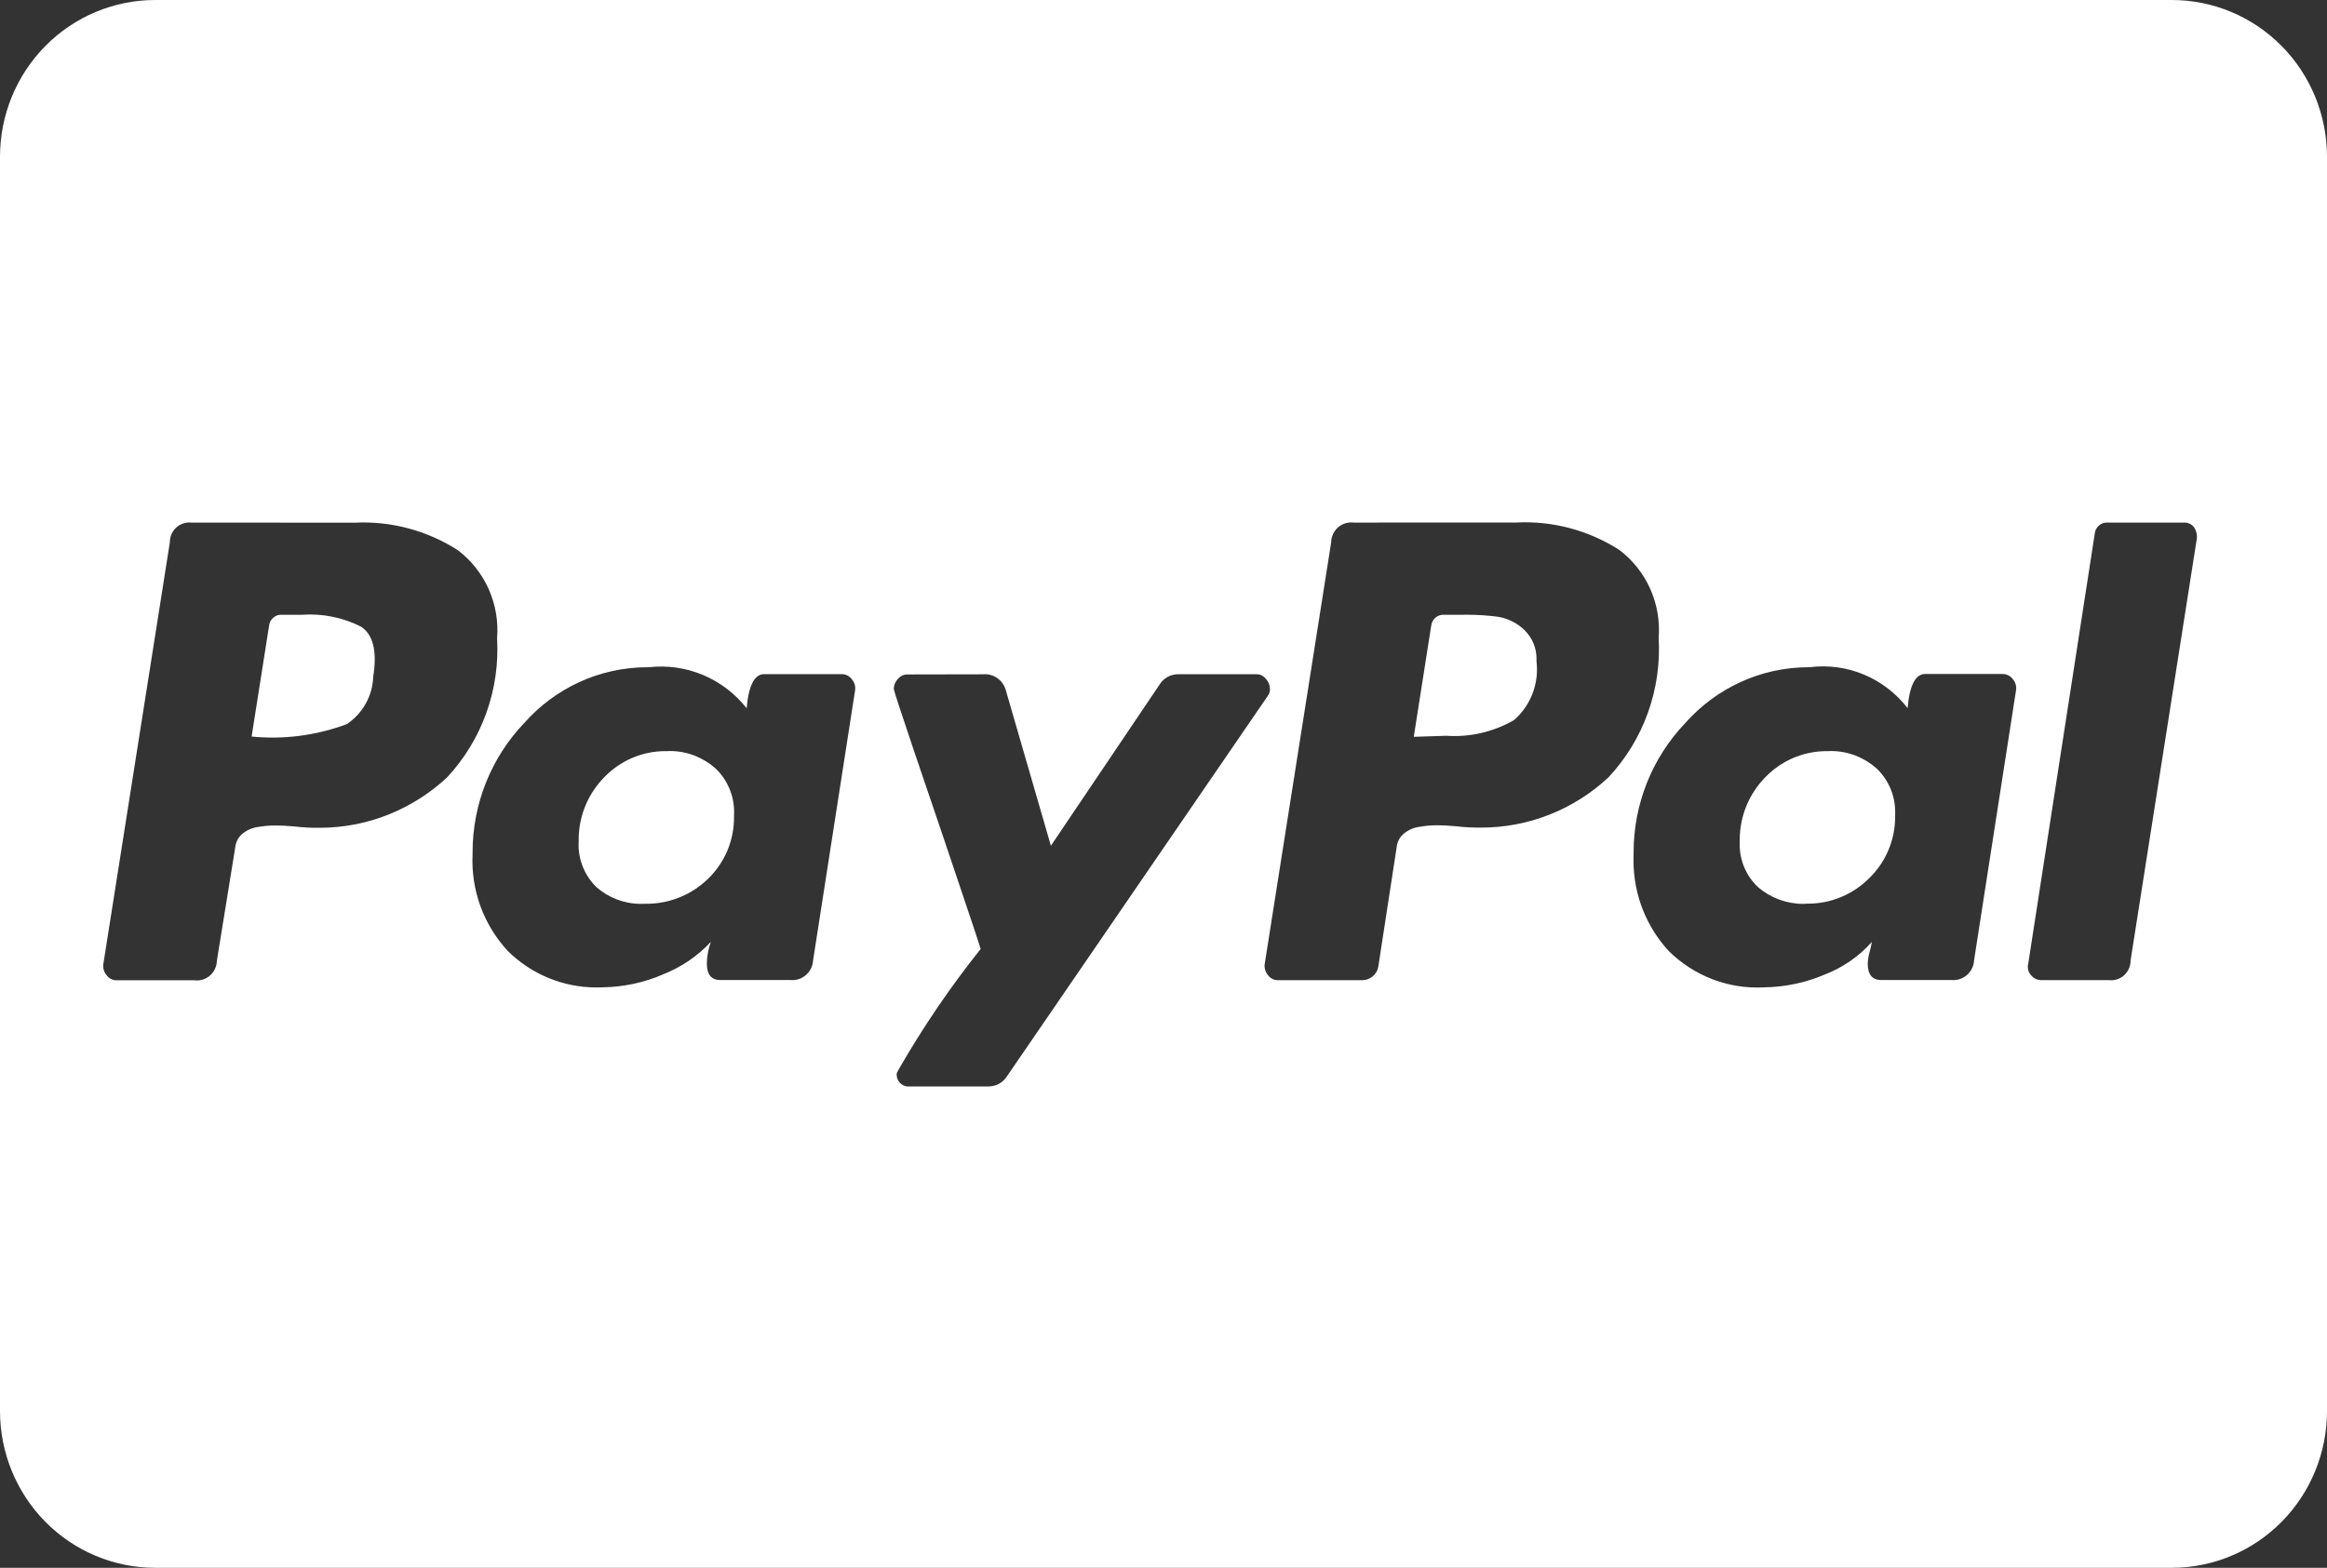 <svg width="46" height="31" viewBox="0 0 46 31" fill="none" xmlns="http://www.w3.org/2000/svg">
<rect x="0" y="0" width="46" height="31" fill="#333333" stroke="none"/>
<path d="M42.933 31H3.067C2.253 31 1.473 30.673 0.898 30.092C0.323 29.511 0 28.722 0 27.9L0 3.1C0 2.278 0.323 1.489 0.898 0.908C1.473 0.327 2.253 0 3.067 0L42.933 0C43.747 0 44.527 0.327 45.102 0.908C45.677 1.489 46 2.278 46 3.1V27.9C46 28.722 45.677 29.511 45.102 30.092C44.527 30.673 43.747 31 42.933 31ZM17.93 13.336C17.895 13.337 17.86 13.345 17.829 13.361C17.798 13.377 17.77 13.399 17.748 13.427C17.698 13.479 17.669 13.548 17.668 13.621C17.668 13.648 17.793 14.034 18.061 14.826L18.642 16.538L18.911 17.337C19.213 18.232 19.372 18.709 19.385 18.765C18.79 19.51 18.253 20.299 17.776 21.127L17.728 21.217L17.725 21.249C17.725 21.378 17.829 21.484 17.958 21.484L17.992 21.482H17.991H19.547C19.62 21.481 19.691 21.462 19.755 21.426C19.818 21.39 19.871 21.339 19.909 21.276L19.91 21.275L25.062 13.759C25.089 13.723 25.104 13.679 25.105 13.633L25.103 13.614V13.616C25.102 13.543 25.073 13.474 25.023 13.422C25.001 13.394 24.974 13.372 24.943 13.356C24.912 13.34 24.877 13.332 24.843 13.331H23.285C23.212 13.332 23.141 13.351 23.077 13.387C23.014 13.423 22.96 13.474 22.922 13.537L22.921 13.538L20.774 16.723L19.886 13.659C19.863 13.566 19.81 13.483 19.735 13.424C19.661 13.364 19.569 13.332 19.473 13.331L19.44 13.333H19.441L17.93 13.336ZM35.791 13.193H35.757C34.789 13.193 33.919 13.618 33.318 14.292L33.316 14.295C32.659 14.982 32.292 15.9 32.293 16.855V16.89V16.889C32.291 16.926 32.291 16.971 32.291 17.015C32.291 17.709 32.558 18.34 32.992 18.809L32.991 18.808C33.238 19.051 33.532 19.24 33.855 19.364C34.178 19.487 34.522 19.541 34.867 19.523H34.86C35.291 19.518 35.7 19.429 36.073 19.269L36.053 19.277C36.429 19.134 36.749 18.91 37.001 18.626L37.003 18.623C36.99 18.697 36.976 18.759 36.96 18.818L36.962 18.805C36.94 18.884 36.926 18.966 36.921 19.048V19.051C36.921 19.268 37.01 19.378 37.185 19.378H38.579C38.633 19.383 38.688 19.376 38.74 19.36C38.792 19.343 38.84 19.315 38.882 19.279C38.923 19.243 38.957 19.199 38.981 19.15C39.006 19.1 39.02 19.047 39.023 18.991V18.99L39.851 13.659C39.859 13.619 39.858 13.578 39.847 13.538C39.837 13.498 39.818 13.462 39.791 13.431C39.768 13.399 39.738 13.373 39.703 13.355C39.668 13.337 39.63 13.327 39.591 13.327H38.053C37.866 13.327 37.747 13.553 37.709 14.002C37.484 13.71 37.188 13.482 36.85 13.34C36.512 13.198 36.144 13.147 35.78 13.192L35.791 13.191V13.193ZM12.838 13.193H12.802C11.835 13.193 10.965 13.618 10.367 14.292L10.364 14.295C9.707 14.982 9.341 15.9 9.342 16.855V16.89V16.889C9.325 17.24 9.378 17.591 9.498 17.92C9.619 18.25 9.804 18.552 10.042 18.808L10.041 18.807C10.493 19.251 11.112 19.525 11.794 19.525L11.917 19.522H11.91C12.334 19.516 12.737 19.427 13.104 19.268L13.083 19.276C13.465 19.128 13.79 18.906 14.052 18.623L14.053 18.622C14.006 18.748 13.976 18.896 13.973 19.048V19.051C13.973 19.268 14.062 19.378 14.236 19.378H15.629C15.683 19.383 15.738 19.376 15.79 19.36C15.842 19.343 15.89 19.315 15.931 19.279C15.973 19.243 16.007 19.199 16.031 19.15C16.055 19.1 16.07 19.047 16.073 18.991V18.99L16.902 13.659C16.909 13.62 16.907 13.579 16.897 13.539C16.886 13.5 16.867 13.464 16.841 13.433C16.818 13.401 16.788 13.375 16.753 13.357C16.718 13.339 16.68 13.33 16.64 13.33H15.103C14.915 13.33 14.797 13.556 14.76 14.004C14.532 13.715 14.236 13.489 13.899 13.347C13.561 13.205 13.193 13.152 12.83 13.193L12.84 13.192L12.838 13.193ZM41.671 10.333L41.65 10.332C41.589 10.332 41.531 10.355 41.486 10.396C41.441 10.438 41.413 10.495 41.408 10.557V10.558L40.094 19.055C40.083 19.096 40.083 19.139 40.094 19.18C40.104 19.221 40.125 19.258 40.154 19.288C40.178 19.317 40.209 19.341 40.242 19.356C40.276 19.372 40.313 19.38 40.351 19.38H41.693L41.733 19.383C41.835 19.383 41.933 19.342 42.005 19.269C42.076 19.197 42.117 19.098 42.117 18.995V18.993L43.428 10.642L43.429 10.614C43.429 10.54 43.405 10.468 43.361 10.409V10.411C43.338 10.386 43.311 10.366 43.28 10.353C43.249 10.339 43.216 10.332 43.182 10.332L43.163 10.333H43.165H41.671ZM26.759 10.333C26.704 10.326 26.649 10.331 26.596 10.347C26.543 10.363 26.494 10.39 26.452 10.426C26.41 10.463 26.376 10.508 26.352 10.558C26.328 10.609 26.316 10.664 26.315 10.72L25.002 19.053C24.995 19.093 24.997 19.134 25.008 19.172C25.018 19.211 25.037 19.247 25.062 19.278C25.085 19.31 25.115 19.336 25.149 19.354C25.184 19.372 25.223 19.382 25.262 19.381H26.929C27.004 19.381 27.076 19.355 27.134 19.307C27.192 19.259 27.232 19.192 27.246 19.118V19.115L27.61 16.747C27.621 16.643 27.672 16.548 27.752 16.482H27.753C27.84 16.41 27.945 16.364 28.056 16.349H28.06C28.163 16.329 28.282 16.319 28.404 16.318H28.405C28.512 16.318 28.64 16.324 28.788 16.338C28.95 16.357 29.113 16.366 29.276 16.364C30.213 16.366 31.115 16.009 31.801 15.366L31.799 15.368C32.141 15.001 32.406 14.567 32.576 14.093C32.746 13.619 32.818 13.114 32.788 12.611V12.621C32.815 12.288 32.759 11.953 32.624 11.648C32.488 11.343 32.279 11.078 32.015 10.877L32.01 10.873C31.4 10.483 30.686 10.294 29.965 10.332H29.973L26.759 10.333ZM3.782 10.333C3.729 10.328 3.675 10.333 3.624 10.35C3.572 10.367 3.525 10.394 3.485 10.43C3.445 10.466 3.413 10.511 3.391 10.561C3.369 10.61 3.358 10.664 3.358 10.718V10.721L2.044 19.055C2.038 19.094 2.039 19.135 2.05 19.174C2.06 19.213 2.079 19.249 2.104 19.279C2.127 19.312 2.157 19.338 2.192 19.356C2.226 19.374 2.265 19.383 2.304 19.383H3.842C3.897 19.39 3.953 19.386 4.006 19.37C4.059 19.354 4.108 19.326 4.15 19.29C4.192 19.254 4.226 19.209 4.249 19.158C4.273 19.108 4.286 19.052 4.287 18.997L4.651 16.75C4.662 16.647 4.713 16.552 4.792 16.485H4.793C4.88 16.414 4.985 16.368 5.096 16.352H5.1C5.213 16.332 5.327 16.322 5.442 16.322H5.443C5.551 16.322 5.678 16.328 5.827 16.342C5.988 16.361 6.151 16.37 6.314 16.368C7.288 16.368 8.175 15.989 8.84 15.37L8.837 15.372C9.179 15.005 9.444 14.571 9.614 14.097C9.784 13.622 9.856 13.118 9.826 12.614V12.625C9.854 12.292 9.797 11.957 9.662 11.652C9.527 11.347 9.317 11.082 9.053 10.881L9.048 10.877C8.441 10.489 7.73 10.299 7.012 10.335H7.02L3.782 10.333ZM35.706 17.87L35.645 17.872C35.318 17.872 35.002 17.755 34.753 17.542L34.756 17.543C34.64 17.436 34.548 17.306 34.485 17.16C34.422 17.015 34.39 16.858 34.39 16.7L34.391 16.642V16.607C34.391 16.124 34.584 15.686 34.897 15.368C35.205 15.049 35.635 14.852 36.11 14.852H36.152H36.15L36.193 14.85C36.537 14.85 36.85 14.978 37.09 15.189L37.089 15.187C37.207 15.299 37.302 15.433 37.367 15.583C37.431 15.733 37.465 15.895 37.464 16.058L37.463 16.12V16.117V16.148C37.463 16.625 37.268 17.056 36.952 17.363C36.793 17.523 36.603 17.65 36.395 17.737C36.187 17.824 35.965 17.868 35.739 17.868H35.708H35.709L35.706 17.87ZM12.733 17.87L12.669 17.872C12.334 17.872 12.026 17.747 11.791 17.542L11.793 17.543C11.68 17.435 11.591 17.304 11.53 17.16C11.469 17.015 11.437 16.86 11.437 16.703L11.439 16.642V16.607C11.439 16.124 11.632 15.686 11.945 15.368C12.253 15.049 12.681 14.852 13.156 14.852H13.201H13.198L13.242 14.85C13.585 14.85 13.898 14.978 14.139 15.189L14.137 15.187C14.256 15.298 14.35 15.433 14.414 15.582C14.479 15.732 14.512 15.893 14.512 16.057L14.51 16.12V16.117V16.163C14.51 16.639 14.315 17.068 13.999 17.374C13.672 17.693 13.235 17.871 12.78 17.87H12.734H12.737H12.733ZM27.948 14.563L28.291 12.379C28.294 12.347 28.303 12.316 28.318 12.287C28.332 12.259 28.353 12.233 28.377 12.212C28.401 12.192 28.43 12.176 28.46 12.166C28.491 12.157 28.523 12.153 28.555 12.156H28.553H28.917L28.995 12.155C29.216 12.155 29.435 12.17 29.648 12.2L29.624 12.197C29.822 12.233 29.995 12.324 30.13 12.453C30.207 12.527 30.269 12.616 30.311 12.714C30.353 12.813 30.374 12.919 30.374 13.027L30.373 13.075V13.073C30.4 13.289 30.373 13.508 30.296 13.711C30.219 13.914 30.093 14.095 29.931 14.237L29.929 14.238C29.522 14.473 29.055 14.581 28.588 14.548H28.595L27.95 14.569L27.948 14.563ZM4.974 14.563L5.318 12.379C5.321 12.347 5.33 12.316 5.344 12.287C5.359 12.258 5.379 12.233 5.404 12.212C5.428 12.191 5.456 12.175 5.487 12.166C5.517 12.156 5.55 12.153 5.581 12.156H5.58H5.963C6.372 12.126 6.782 12.209 7.148 12.396L7.135 12.39C7.377 12.546 7.458 12.878 7.378 13.379C7.372 13.566 7.321 13.749 7.23 13.912C7.14 14.075 7.011 14.214 6.857 14.317L6.853 14.319C6.247 14.545 5.599 14.628 4.957 14.562L4.974 14.563Z" fill="white"/>
</svg>

